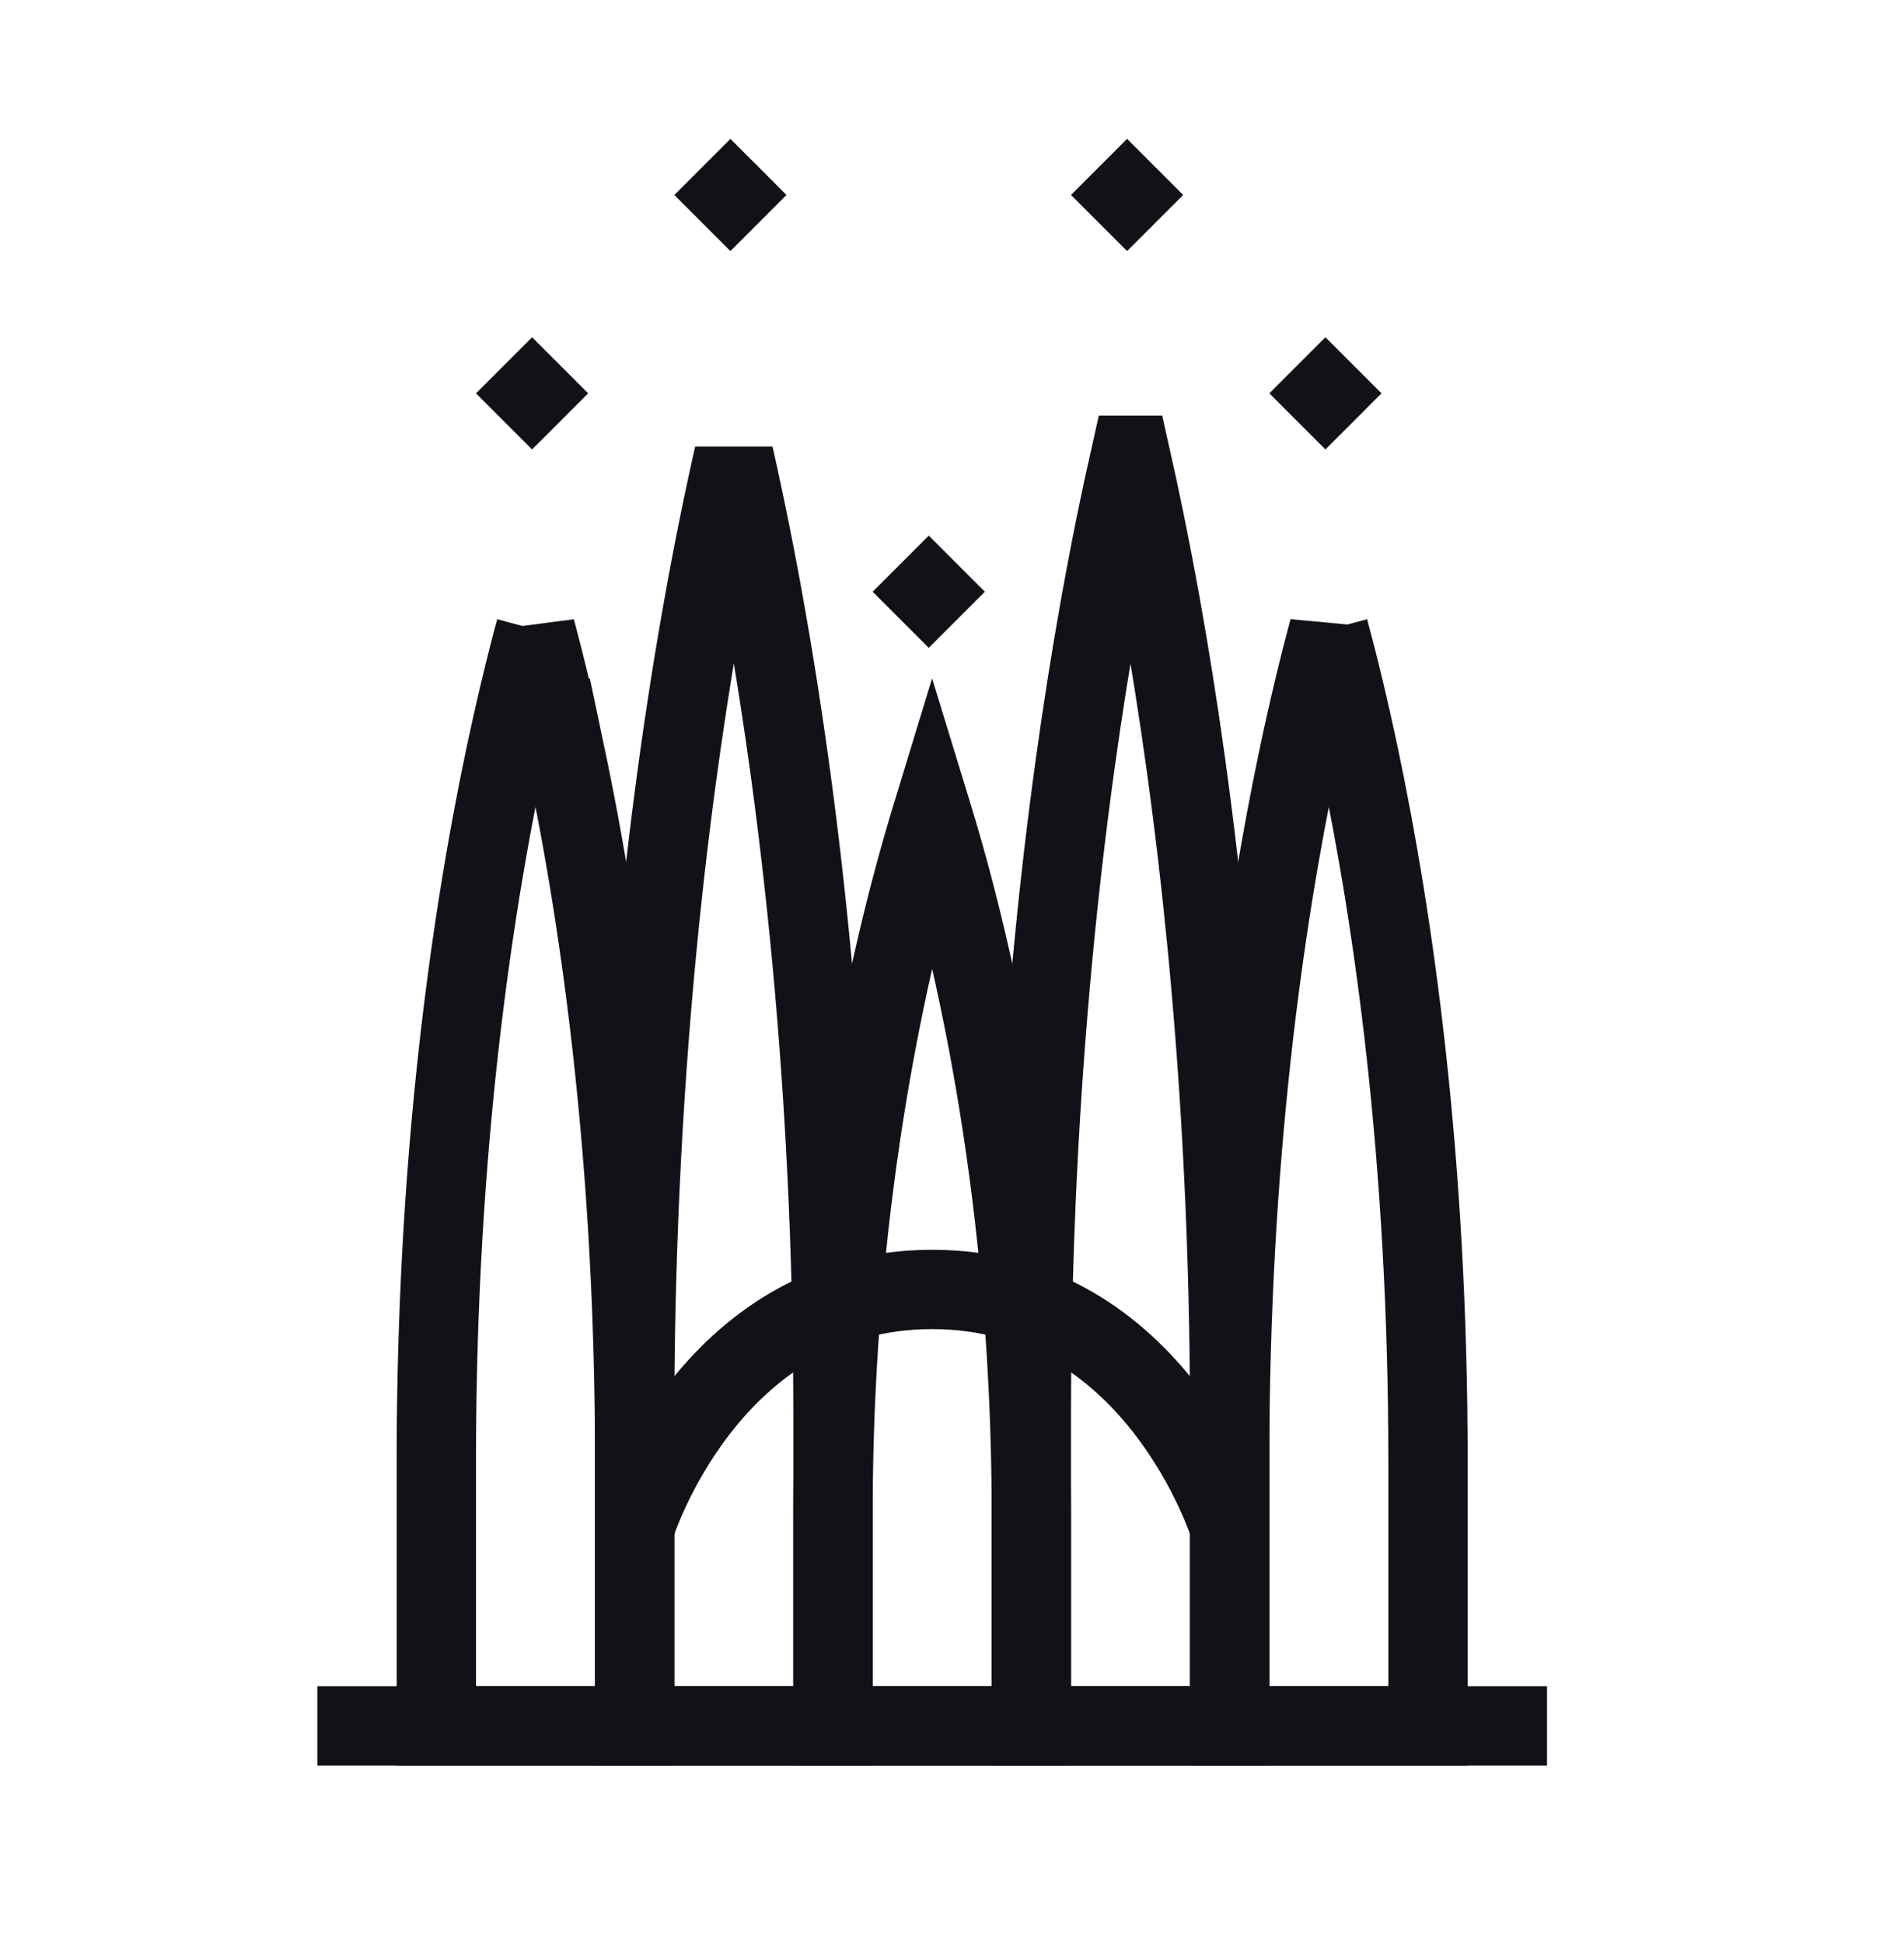 <svg xmlns="http://www.w3.org/2000/svg" width="48" height="49" fill="none" viewBox="0 0 48 49" aria-hidden="true" focusable="false"><g id="Frame 316128407"><g id="Group 316127865"><path id="Rectangle 4484" fill="#121117" d="M8 42.5h31v2H8z"></path><path id="Ellipse 17" stroke="#121117" stroke-width="2" d="M31 38.5s-1.854-6-7.5-6-7.5 6-7.5 6"></path><g id="Group 316127858"><path id="Rectangle 1761" stroke="#121117" stroke-width="2" d="M33.5 15.867c.24.891.505 1.974.771 3.239.863 4.1 1.729 10.11 1.729 17.714v6.68h-5v-6.68c0-7.604.866-13.615 1.729-17.714.266-1.265.531-2.348.771-3.24Z"></path></g><path id="Rectangle 1761_2" stroke="#121117" stroke-width="2" d="M28.5 11.476c.238 1.056.502 2.328.766 3.802C30.132 20.118 31 27.13 31 35.782V43.5h-5v-7.718c0-8.652.868-15.663 1.734-20.504.264-1.474.527-2.746.766-3.802Z"></path><g id="Group 316127857"><path id="Rectangle 1761_3" stroke="#121117" stroke-width="2" d="M23.5 20.517c.241.786.51 1.739.778 2.844C25.138 26.897 26 31.992 26 38.2v5.3h-5v-5.3c0-6.208.862-11.303 1.722-14.839a50 50 0 0 1 .778-2.844Z"></path></g><g id="Group 316127859"><path id="Rectangle 1761_4" stroke="#121117" stroke-width="2" d="M13.5 15.867c-.24.891-.505 1.974-.771 3.239C11.866 23.206 11 29.216 11 36.82v6.68h5v-6.68c0-7.604-.866-13.615-1.729-17.714a60 60 0 0 0-.771-3.24Z"></path></g><path id="Rectangle 4476" stroke="#121117" stroke-width="2" d="M18.5 11.476a86 86 0 0 0-.766 3.802C16.868 20.118 16 27.13 16 35.782V43.5h5v-7.718c0-8.652-.868-15.663-1.734-20.504a86 86 0 0 0-.766-3.802Z"></path><path id="Rectangle 4479" fill="#121117" d="M13.414 8.5h2v2h-2z" transform="rotate(45 13.414 8.5)"></path><path id="Rectangle 4480" fill="#121117" d="M18.414 3.5h2v2h-2z" transform="rotate(45 18.414 3.5)"></path><path id="Rectangle 4481" fill="#121117" d="M23.414 13.5h2v2h-2z" transform="rotate(45 23.414 13.5)"></path><path id="Rectangle 4482" fill="#121117" d="M28.414 3.5h2v2h-2z" transform="rotate(45 28.414 3.5)"></path><path id="Rectangle 4483" fill="#121117" d="M33.414 8.5h2v2h-2z" transform="rotate(45 33.414 8.5)"></path></g></g></svg>